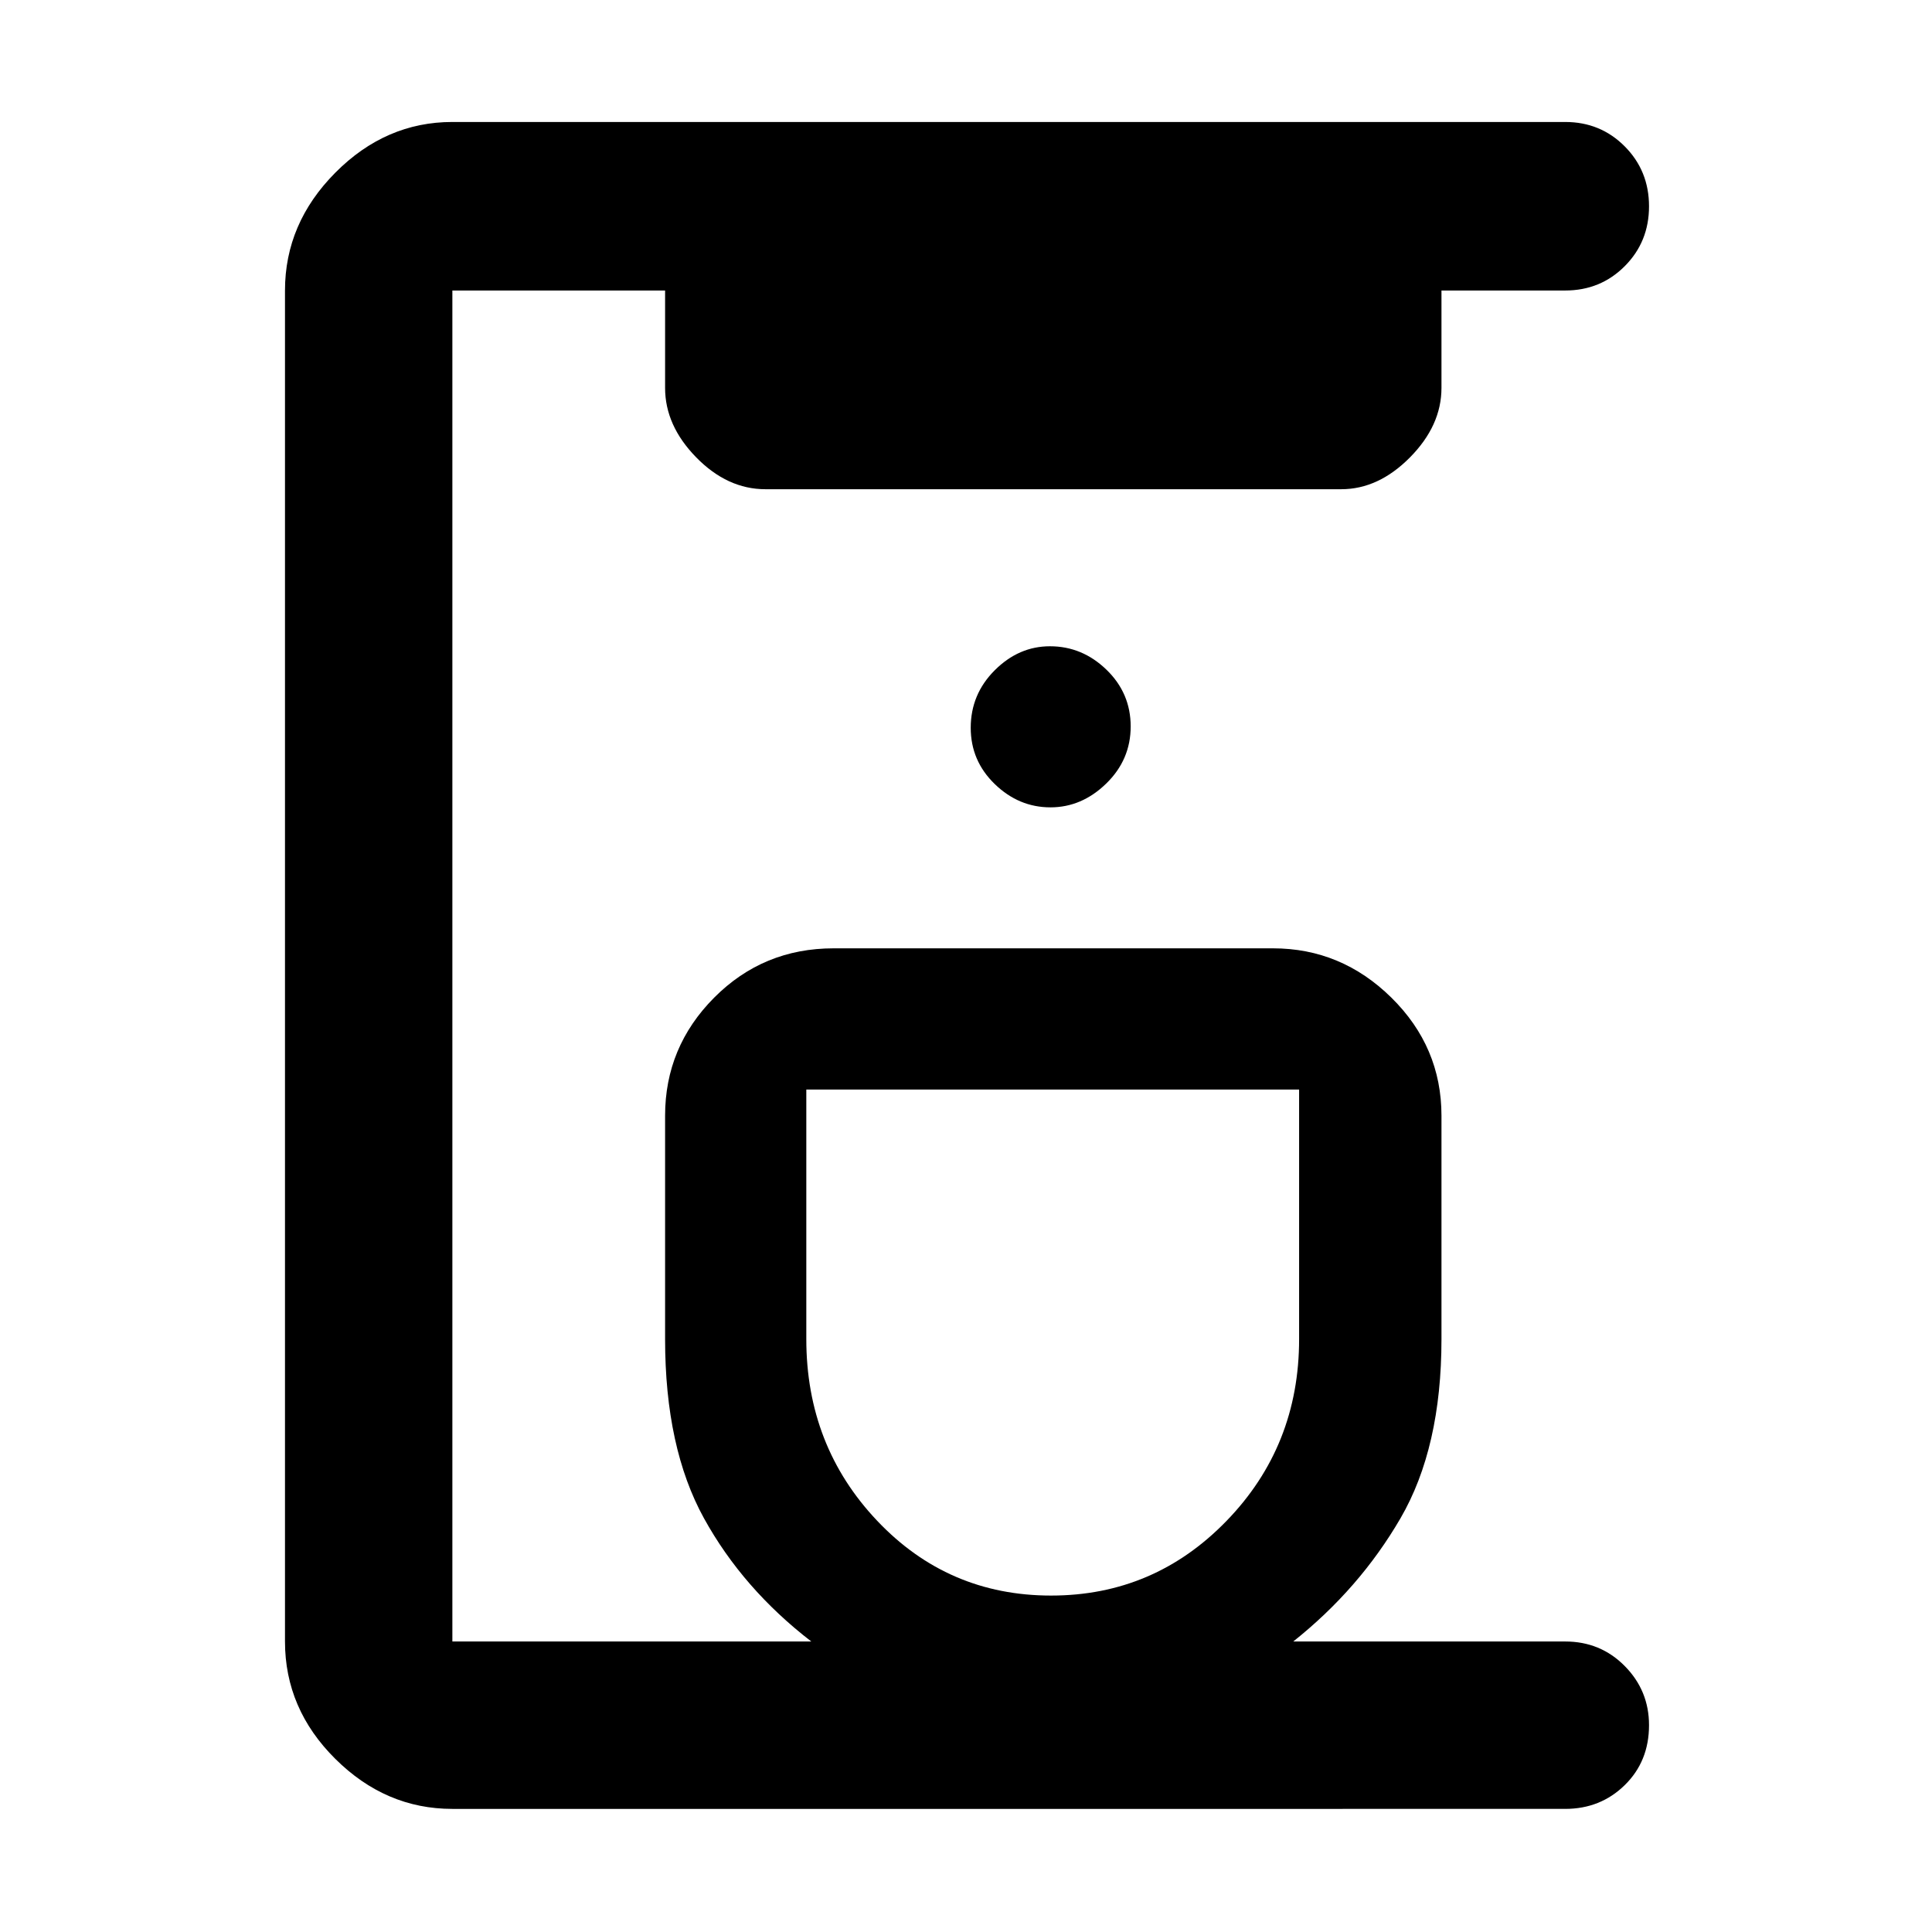 <svg xmlns="http://www.w3.org/2000/svg" height="48" viewBox="0 -960 960 960" width="48"><path d="M224.78-61.17q-33.14 0-58.15-24.84-25.02-24.84-25.02-58.34v-671.3q0-33.37 25.02-58.56 25.01-25.18 58.15-25.18h552.96q17.53 0 29.59 12.14 12.06 12.13 12.06 29.77 0 17.63-12.06 29.73-12.06 12.1-29.59 12.1h-61.48v48.39q0 18.71-15.65 34.53t-34.16 15.82H380.36q-18.94 0-34.41-15.82-15.47-15.82-15.47-34.53v-48.39h-105.7v671.3h178.35q-34.01-26.21-53.33-61.23-19.32-35.03-19.32-89.03v-111q0-34.14 24.38-58.66 24.39-24.51 59.36-24.51h218.3q33.97 0 58.86 24.51 24.88 24.52 24.88 58.66v111q0 54-20.37 89.04-20.37 35.05-53.28 61.22h135.13q17.53 0 29.59 12.2 12.06 12.21 12.06 29.38 0 17.97-12.06 29.78-12.06 11.82-29.59 11.82H224.78Zm297.51-106q51.23 0 87.23-37.17 36-37.17 36-90.27v-124H400.65v124q0 53.1 35.21 90.27 35.2 37.17 86.43 37.17Zm-.32-391.66q15.56 0 27.71-11.83 12.15-11.84 12.15-28.38t-12.03-28.18q-12.03-11.65-28.09-11.65-15.5 0-27.43 11.92t-11.93 28.58q0 16.42 11.95 27.98 11.94 11.56 27.67 11.56Zm1.12 140.22Z"/></svg>